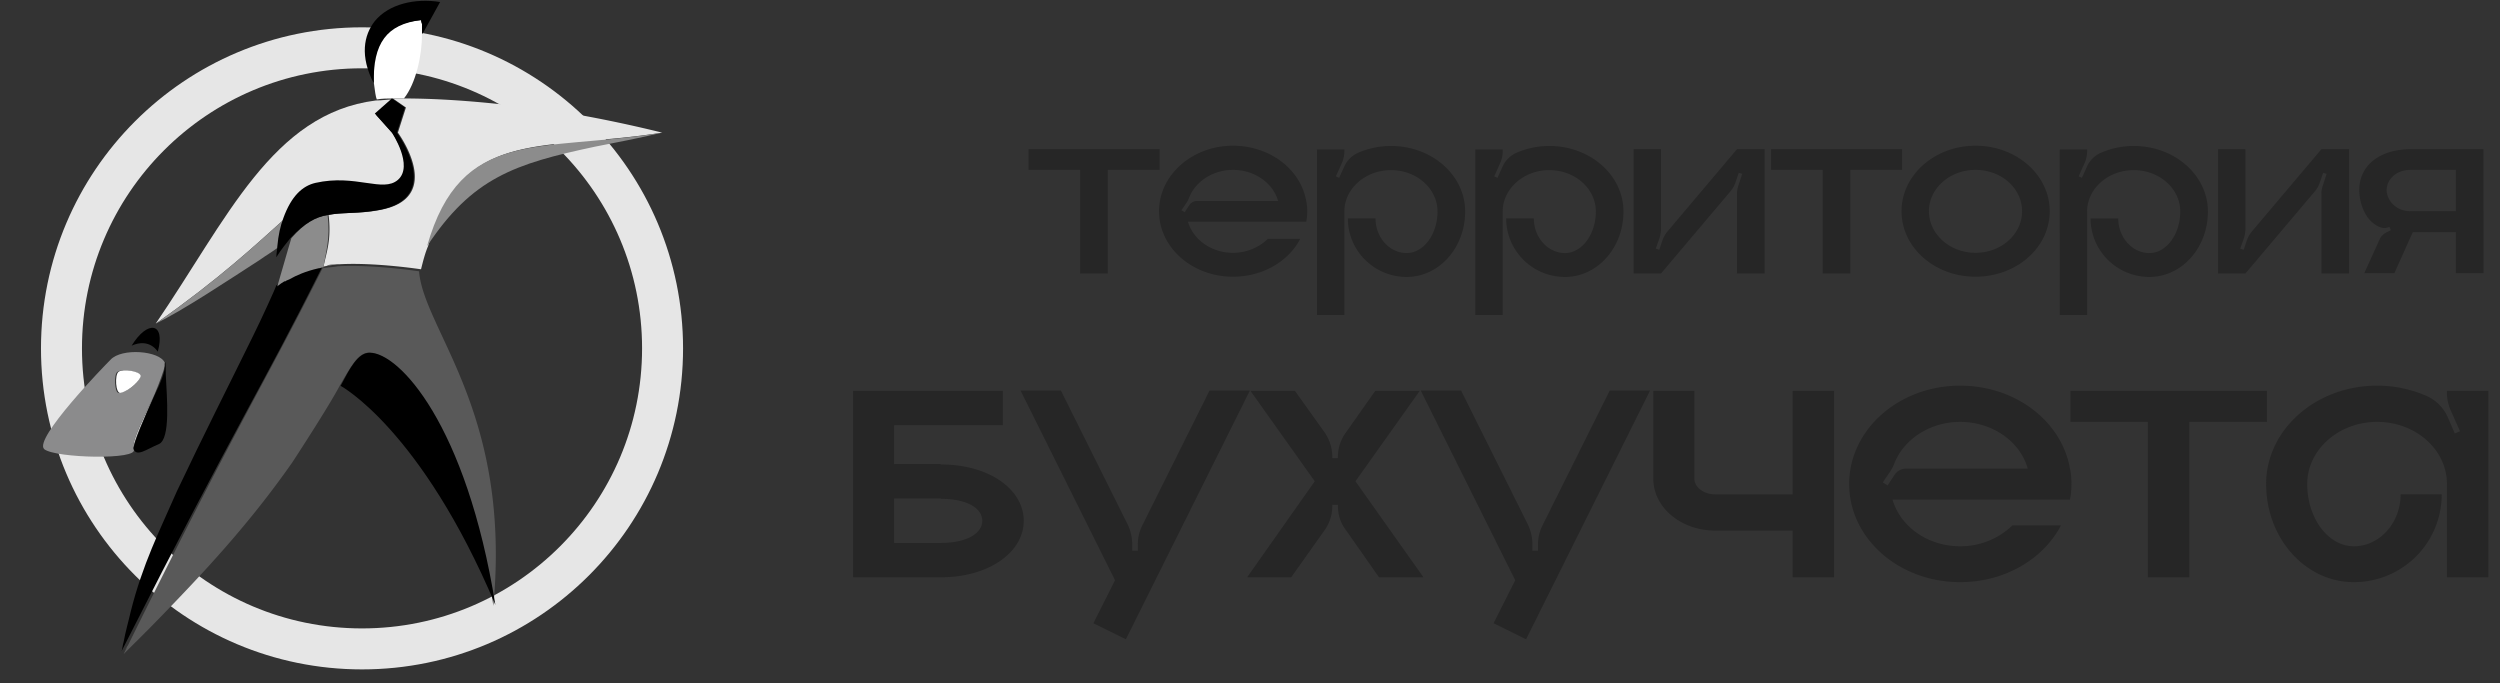 <svg width="183" height="50" fill="none" xmlns="http://www.w3.org/2000/svg"><rect width="100%" height="100%" fill="#333333" stroke="none"/><g clip-path="url(#clip0_174_486)"><circle cx="26.5" cy="25.5" r="22" stroke="#E6E6E6" stroke-width="3"/><path d="M23.61 19.491c.368-.073.736-.073 1.104-.147-.294 0-.589.074-.883.074 0 .073-.147.073-.22.073zm0 0c-.147 0-.22.074-.367.074.147 0 .22 0 .367-.074zm-12.283 9.342c-.735 1.618-1.765 3.53-1.544 3.972-.074-.294.809-2.28 1.544-3.972zm9.489-8.165c-.295.221-.515.368-.515.368s.22-.22.515-.368zm.367-.22c-.073.073-.22.147-.294.147.074-.074.147-.074.294-.147z" fill="#BFBFBF"/><path d="M29.568 7.208c.883-1.103 1.324-3.163 1.324-4.707v-.735c0-.148 0-.221-.073-.295-2.575.22-3.53 1.692-3.457 4.56.073.589.147 1.104.22 1.25.368-.073.81-.073 1.25-.073h.736z" fill="#fff"/><path d="M24.86 28.244c.736-1.25 1.325-2.427 2.134-2.427 2.207.074 7.061 5.222 9.12 18.535C37.44 30.157 31.04 24.2 30.673 19.86c0 0-3.384-.515-5.958-.367-.368.073-.736.073-1.104.147-4.707 9.34-5.81 10.518-14.563 28.244a186621 186621 0 011.912-1.912c4.12-4.193 7.356-7.723 10.445-12.137 1.103-1.691 2.795-4.34 3.457-5.59zM9.048 47.736c.147-.22.294-.441.515-.736-.22.221-.368.515-.515.736z" fill="#595959"/><path d="M23.61 19.491c.074 0 .148 0 .295-.073-.074.073-.22.073-.295.073z" fill="#FAE66E"/><path d="M23.17 13.46c2.941-.662 5 .736 6.03-.22 1.177-1.03-.44-3.457-.44-3.457l-1.251-1.398 1.25-1.103c-.441 0-.809.073-1.25.073-7.576.956-10.886 8.68-16.108 16.33 4.707-3.31 7.282-5.738 9.415-7.65.588-1.619 1.397-2.354 2.353-2.575z" fill="#E6E6E6"/><path d="M29.568 7.208h-.809l.956.662-.588 1.839s3.53 4.78-1.324 5.664c-1.545.294-2.721.147-3.751.367.22 1.766-.147 2.722-.368 3.752.074 0 .22 0 .294-.074.294-.074.589-.074.883-.074 2.574-.147 5.958.368 5.958.368.147-.588.294-1.177.515-1.692 2.574-8.752 8.238-6.913 17.137-8.311a97.486 97.486 0 00-7.06-1.471c-3.531-.515-7.87-1.03-11.843-1.03z" fill="#E6E6E6"/><path d="M23.61 19.491c-.147 0-.22.074-.367.074-.883.22-1.618.588-2.133.81-.074.073-.22.146-.294.146h-.074c-.294.22-.515.368-.515.368 0 .074-1.103 2.5-1.692 3.678-1.986 4.045-3.53 7.06-5.59 11.4-1.25 2.869-2.5 5.296-3.383 8.827-.147.662-.368 1.397-.515 2.206-.074.221-.074.442-.147.662 8.9-17.579 10.003-18.756 14.71-28.17z" fill="#000"/><path d="M20.816 16.035c-2.133 1.912-4.708 4.34-9.415 7.65 1.986-.957 5.296-3.164 7.576-4.635.515-.367 1.03-.662 1.397-.956.147-.809.294-1.545.442-2.06zm3.162-.295c-.882.147-1.691.589-2.648 1.692-.147.441-.956 3.31-1.03 3.53 0 0 .148-.146.515-.367h.074c.074-.074.147-.074.294-.147.515-.294 1.177-.589 2.133-.81.147 0 .221-.073.368-.073.147-1.103.515-2.06.294-3.825zm7.282 2.28c3.31-5.001 6.4-6.03 12.283-7.281 1.471-.295 3.09-.589 4.928-1.03-8.973 1.471-14.71-.441-17.211 8.311z" fill="#8C8C8C"/><path d="M27.067 25.817c-.882 0-1.47 1.177-2.133 2.427 0 0 5.885 3.163 11.328 16.035-2.133-13.24-7.061-18.462-9.195-18.462z" fill="#000"/><path d="M11.327 28.833c.368-.883.662-1.692.736-2.06v-.22c-.368-.883-3.163-1.104-3.972-.221-.441.441-5.664 5.81-4.855 6.546.81.662 6.988.81 6.547 0-.221-.515.809-2.427 1.544-4.045zm-2.721-1.618c.294-.221 1.618-.074 1.618.294.073.368-.81 1.177-1.545 1.25-.294 0-.367-1.397-.073-1.544z" fill="#8B8B8C"/><path d="M12.063 26.626v.22c0 .369-.295 1.178-.736 2.06-.735 1.619-1.618 3.678-1.544 3.972.22.589.956 0 1.838-.367.883-.368.589-3.458.515-5.076 0 0 0-1.324-.073-.809zm-.515-.882c.588-2.134-.736-2.354-1.913-.442 1.324-.588 1.913.442 1.913.442zm12.43-10.004c1.104-.22 2.207-.073 3.752-.367 4.854-.883 1.323-5.664 1.323-5.664l.589-1.839-.956-.662-1.25 1.103 1.25 1.398s1.618 2.427.441 3.457c-1.103.956-3.09-.441-6.031.22-.956.221-1.766.957-2.354 2.575-.22.588-.368 1.25-.441 2.06 0 .22-.074.514-.074.809.368-.589.736-1.03 1.03-1.398 1.03-1.103 1.839-1.544 2.721-1.692z" fill="#000"/><path d="M10.297 27.509c-.073-.368-1.324-.515-1.618-.294-.294.22-.22 1.618.147 1.544.662-.147 1.471-.956 1.471-1.25z" fill="#fff"/><path d="M27.362 6.105c-.074-2.942.956-4.34 3.457-4.634 0 .074 0 .147.073.294v.736l.147-.22L32.216.146c-1.839-.294-3.751.147-4.78 1.398-.81 1.03-1.104 2.574-.074 4.56z" fill="#000"/><path d="M68.868 33.999c3.555 0 6.07 1.832 6.07 4.129 0 2.27-2.515 4.13-6.07 4.13h-6.426V28.611h10.965v2.516H65.45v2.844h3.418v.027zm0 5.742c1.969 0 3.035-.738 3.035-1.613 0-.902-1.066-1.613-3.035-1.613v-.028H65.45v3.254h3.418zM88.54 28.585h2.953l-9.079 18.211-2.379-1.175 1.586-3.145-6.918-13.891h2.953l4.922 9.871c.192.438.301.903.301 1.367v.493h.41v-.493c0-.464.11-.93.329-1.367l4.922-9.871zm10.68 6.645l4.977 7.027h-3.254l-2.434-3.473c-.383-.492-.574-1.12-.574-1.75v-.082h-.41v.082a3.02 3.02 0 01-.547 1.75l-2.461 3.473H91.29l4.95-7.027-4.704-6.618h3.254l2.188 3.063c.355.52.547 1.148.547 1.75v.11h.41v-.11c0-.602.191-1.23.574-1.75l2.16-3.063h3.254L99.22 35.23zm18.614-6.645h2.953l-9.079 18.211-2.379-1.175 1.586-3.145-6.918-13.891h2.953l4.922 9.871c.192.438.301.903.301 1.367v.493h.41v-.493c0-.464.11-.93.329-1.367l4.922-9.871zm13.387.027h3.035v13.645h-3.035V38.84h-5.66c-2.516 0-4.539-1.695-4.539-3.8v-6.427h3.007v6.426c0 .629.684 1.149 1.532 1.149h5.66v-7.575zm20.408 6.809c0 .383-.027.766-.109 1.148h-12.989c.574 1.97 2.57 3.418 4.949 3.418a5.458 5.458 0 003.828-1.53h3.555c-1.285 2.46-4.101 4.156-7.383 4.156-4.484 0-8.121-3.2-8.121-7.192 0-3.965 3.637-7.192 8.121-7.192 4.075 0 7.438 2.625 8.04 6.07.082.356.109.74.109 1.122zM139.543 34.3h8.887c-.547-1.969-2.571-3.418-4.95-3.418-2.215 0-4.129 1.285-4.812 3.035a2.747 2.747 0 01-.329.629l-.519.766.355.218.52-.793c.191-.273.492-.437.848-.437zm12.016-5.688h14.383v2.27h-5.687v11.375h-3.036V30.882h-5.66v-2.27zm27.557 0h3.035v13.645h-3.035v-6.836c0-2.488-2.27-4.54-5.113-4.54-2.817 0-5.114 2.052-5.114 4.54 0 2.516 1.531 4.566 3.418 4.566 1.887 0 3.418-1.722 3.418-3.8h3.008a6.418 6.418 0 01-6.426 6.426c-3.555 0-6.426-3.2-6.426-7.192 0-3.965 3.637-7.192 8.122-7.192 1.285 0 2.515.274 3.582.739.711.3 1.258.847 1.586 1.558l.519 1.203.383-.164-.684-1.531a3.22 3.22 0 01-.273-1.23v-.192zM75.294 10.922h9.589v1.513H81.09v7.583h-2.024v-7.583h-3.773v-1.513zm20.395 4.539c0 .255-.019.51-.073.765h-8.66c.383 1.313 1.714 2.28 3.3 2.28a3.64 3.64 0 002.552-1.022h2.37c-.857 1.641-2.734 2.771-4.922 2.771-2.99 0-5.414-2.133-5.414-4.794 0-2.643 2.424-4.795 5.414-4.795 2.716 0 4.959 1.75 5.36 4.047.054.237.073.493.073.748zm-8.058-.748h5.925c-.365-1.312-1.714-2.278-3.3-2.278-1.476 0-2.752.856-3.208 2.023a1.835 1.835 0 01-.219.42l-.346.51.237.146.346-.529a.675.675 0 01.565-.292zm14.186-4.028c3.008 0 5.433 2.15 5.433 4.794 0 2.662-1.914 4.794-4.284 4.794s-4.302-1.914-4.302-4.284h2.023c0 1.386 1.021 2.534 2.279 2.534 1.239 0 2.26-1.367 2.26-3.044 0-1.659-1.513-3.026-3.409-3.026-1.877 0-3.409 1.367-3.409 3.026v7.584h-2.005V10.94h2.005v.127c0 .274-.054.566-.164.82l-.456 1.022.237.109.365-.802c.2-.474.583-.839 1.04-1.04a6.074 6.074 0 012.387-.491zm11.59 0c3.008 0 5.432 2.15 5.432 4.794 0 2.662-1.914 4.794-4.284 4.794s-4.302-1.914-4.302-4.284h2.023c0 1.386 1.021 2.534 2.279 2.534 1.24 0 2.261-1.367 2.261-3.044 0-1.659-1.513-3.026-3.409-3.026-1.878 0-3.409 1.367-3.409 3.026v7.584h-2.006V10.94h2.006v.127c0 .274-.055.566-.164.82l-.456 1.022.237.109.365-.802c.2-.474.583-.839 1.039-1.04a6.076 6.076 0 012.388-.491zm13.74.237h2.024v9.096h-2.024v-5.815c0-.219.037-.438.11-.638l.273-.839-.255-.073-.237.693a1.908 1.908 0 01-.383.675l-5.068 5.997h-2.005v-9.096h2.005v5.815c0 .219-.036.42-.091.638l-.292.82.256.091.237-.71c.091-.238.218-.474.382-.657l5.068-5.997zm2.498 0h9.589v1.513h-3.792v7.583h-2.024v-7.583h-3.773v-1.513zm14.962-.256c3.008 0 5.433 2.152 5.433 4.795 0 2.661-2.425 4.794-5.433 4.794-2.989 0-5.414-2.133-5.414-4.794 0-2.643 2.425-4.795 5.414-4.795zm0 7.84c1.896 0 3.409-1.368 3.409-3.045 0-1.677-1.513-3.026-3.409-3.026-1.877 0-3.409 1.349-3.409 3.026 0 1.677 1.532 3.044 3.409 3.044zm11.579-7.821c3.008 0 5.433 2.15 5.433 4.794 0 2.662-1.915 4.794-4.284 4.794-2.37 0-4.303-1.914-4.303-4.284h2.024c0 1.386 1.021 2.534 2.279 2.534 1.239 0 2.26-1.367 2.26-3.044 0-1.659-1.513-3.026-3.409-3.026-1.878 0-3.409 1.367-3.409 3.026v7.584h-2.005V10.94h2.005v.127c0 .274-.055.566-.164.82l-.456 1.022.237.109.365-.802c.2-.474.583-.839 1.039-1.04a6.076 6.076 0 012.388-.491zm13.741.237h2.023v9.096h-2.023v-5.815c0-.219.036-.438.109-.638l.273-.839-.255-.073-.237.693c-.091.255-.2.474-.383.675l-5.067 5.997h-2.006v-9.096h2.006v5.815c0 .219-.037.42-.092.638l-.291.82.255.091.237-.71a2.14 2.14 0 01.383-.657l5.068-5.997zm6.544 0h5.323V20h-2.023v-3.008h-3.154L175.268 20h-2.206l1.112-2.443c.091-.237.274-.42.511-.547l.328-.164-.11-.237c-.419.2-.82.018-1.203-.291-.656-.51-1.002-1.568-1.002-2.407 0-1.823 1.531-2.99 3.773-2.99zm3.3 4.539v-3.026h-3.3c-1.185 0-1.768.802-1.768 1.476 0 .657.583 1.55 1.768 1.55h3.3z" fill="#262626"/></g><defs><clipPath id="clip0_174_486"><path fill="#fff" d="M0 0h183v49.869H0z"/></clipPath></defs></svg>